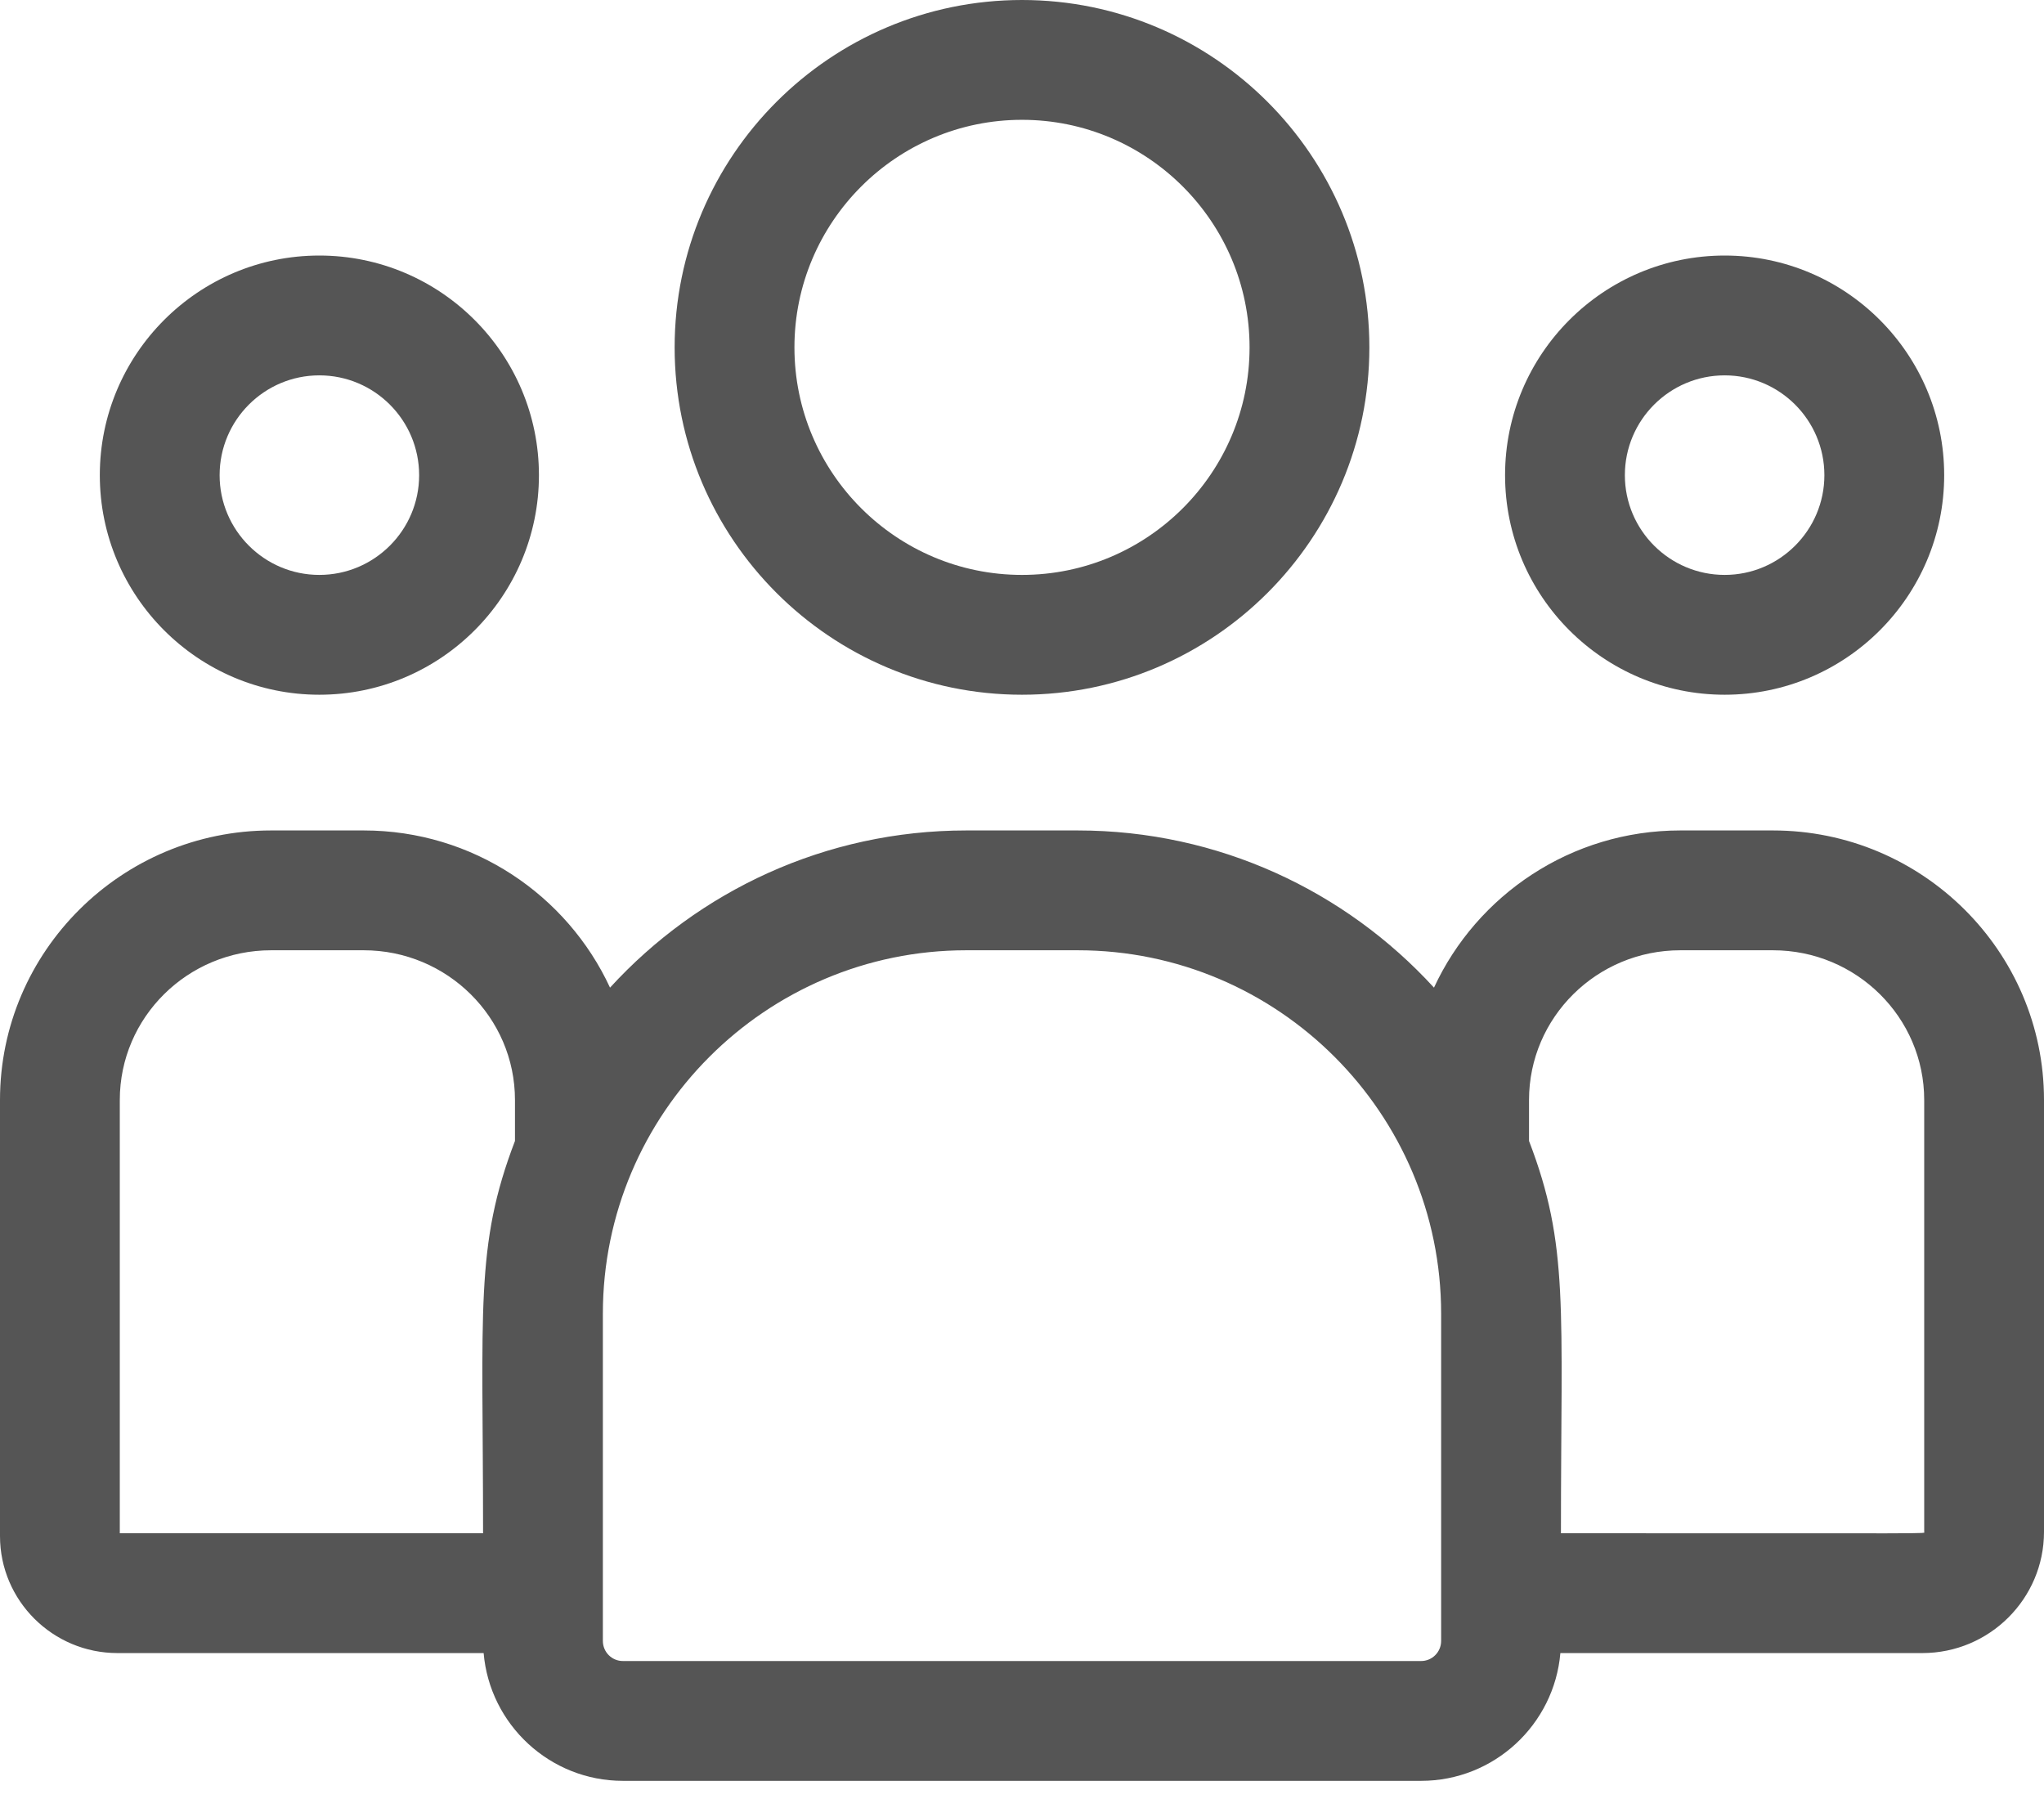 <svg width="18" height="16" viewBox="0 0 18 16" fill="none" xmlns="http://www.w3.org/2000/svg">
<path d="M9 6.117C10.687 6.117 12.059 4.745 12.059 3.059C12.059 1.372 10.687 0 9 0C7.313 0 5.941 1.372 5.941 3.059C5.941 4.745 7.313 6.117 9 6.117ZM9 1.055C10.105 1.055 11.004 1.954 11.004 3.059C11.004 4.164 10.105 5.062 9 5.062C7.895 5.062 6.996 4.164 6.996 3.059C6.996 1.954 7.895 1.055 9 1.055Z" fill="#555555"/>
<path d="M15.188 6.117C16.254 6.117 17.121 5.25 17.121 4.184C17.121 3.117 16.254 2.25 15.188 2.25C14.121 2.25 13.254 3.117 13.254 4.184C13.254 5.25 14.121 6.117 15.188 6.117ZM15.188 3.305C15.672 3.305 16.066 3.699 16.066 4.184C16.066 4.668 15.672 5.062 15.188 5.062C14.703 5.062 14.309 4.668 14.309 4.184C14.309 3.699 14.703 3.305 15.188 3.305Z" fill="#555555"/>
<path d="M15.613 7.312H14.797C13.836 7.312 13.006 7.88 12.628 8.696C11.85 7.846 10.732 7.312 9.491 7.312H8.509C7.268 7.312 6.15 7.846 5.372 8.696C4.994 7.88 4.164 7.312 3.203 7.312H2.387C1.071 7.312 0 8.377 0 9.685V13.525C0 14.093 0.464 14.555 1.034 14.555H4.259C4.313 15.184 4.842 15.68 5.485 15.68H12.515C13.158 15.68 13.687 15.184 13.741 14.555H16.929C17.52 14.555 18 14.076 18 13.488V9.685C18 8.377 16.929 7.312 15.613 7.312ZM1.055 9.685C1.055 8.958 1.652 8.367 2.387 8.367H3.203C3.937 8.367 4.535 8.958 4.535 9.685V10.046C4.181 10.97 4.254 11.523 4.254 13.5H1.055V9.685ZM12.691 14.448C12.691 14.546 12.612 14.625 12.515 14.625H5.485C5.388 14.625 5.309 14.546 5.309 14.448V11.567C5.309 9.803 6.744 8.367 8.509 8.367H9.491C11.256 8.367 12.691 9.803 12.691 11.567V14.448ZM16.945 13.488C16.945 13.506 17.142 13.5 13.746 13.5C13.746 11.508 13.819 10.968 13.465 10.046V9.685C13.465 8.958 14.062 8.367 14.797 8.367H15.613C16.348 8.367 16.945 8.958 16.945 9.685V13.488Z" fill="#555555"/>
<path d="M2.812 6.117C3.879 6.117 4.746 5.25 4.746 4.184C4.746 3.117 3.879 2.25 2.812 2.25C1.746 2.25 0.879 3.117 0.879 4.184C0.879 5.25 1.746 6.117 2.812 6.117ZM2.812 3.305C3.297 3.305 3.691 3.699 3.691 4.184C3.691 4.668 3.297 5.062 2.812 5.062C2.328 5.062 1.934 4.668 1.934 4.184C1.934 3.699 2.328 3.305 2.812 3.305Z" fill="#555555"/>
</svg>
